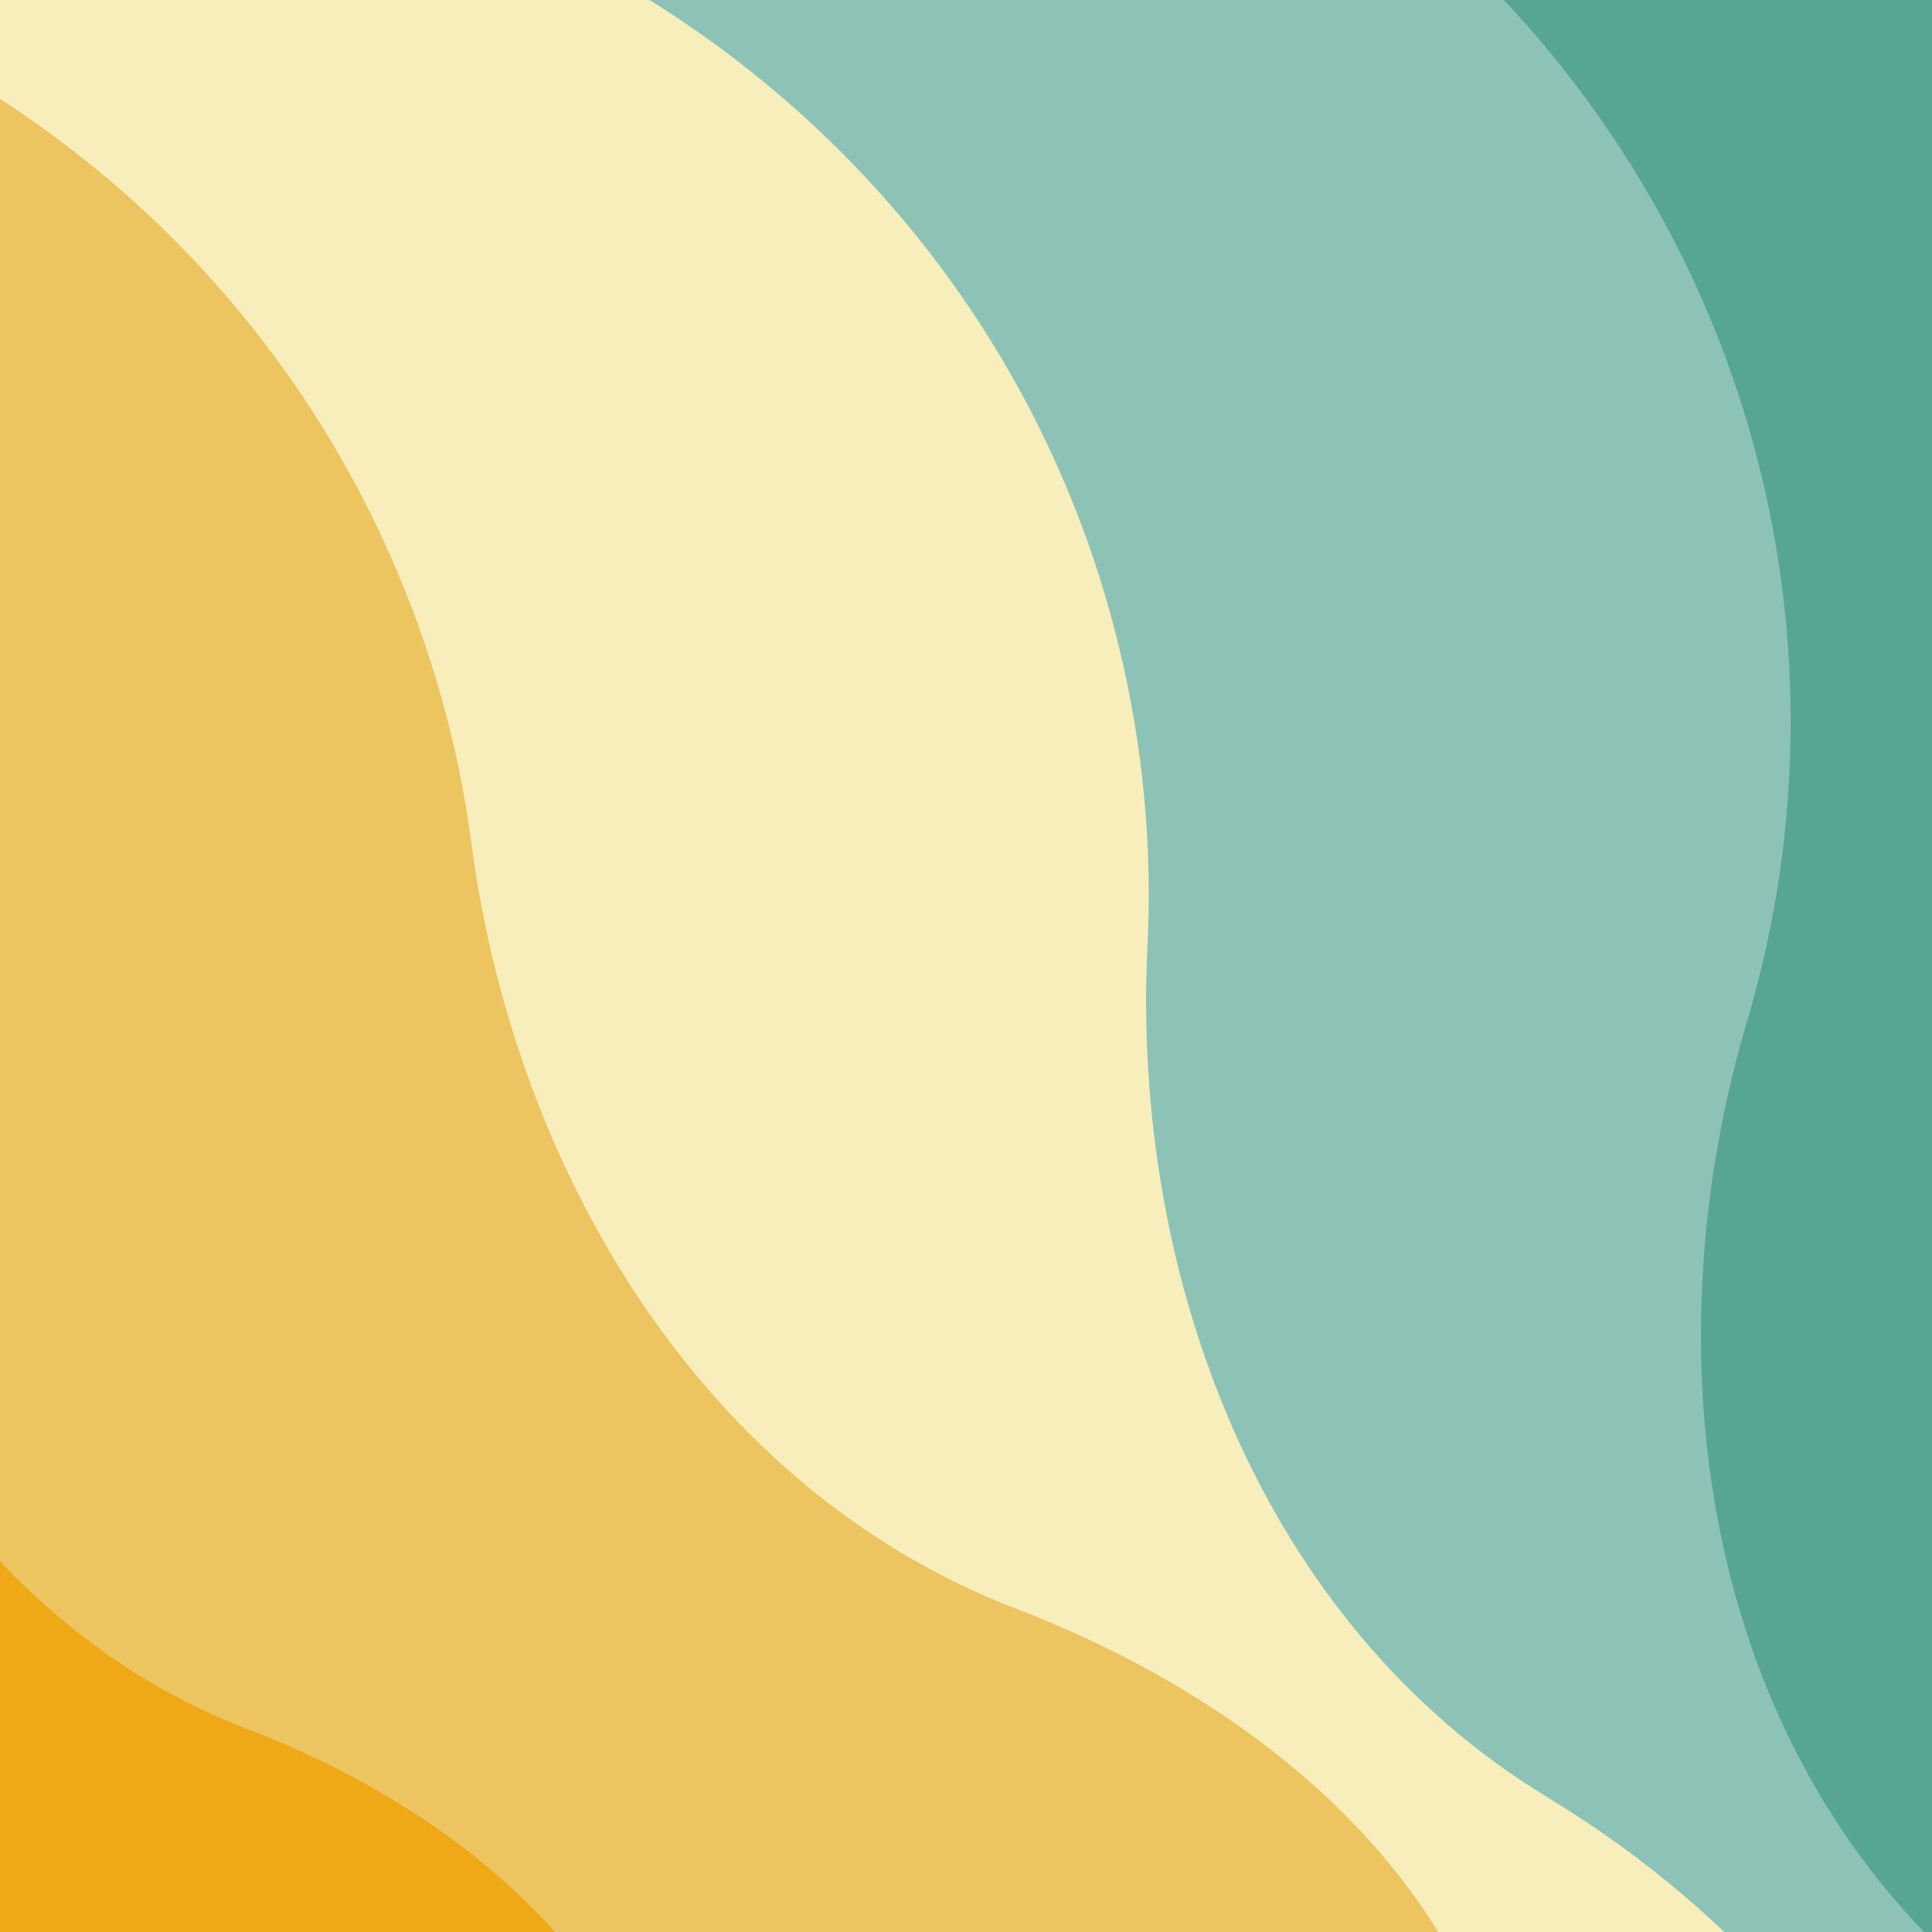 <svg xmlns="http://www.w3.org/2000/svg" xmlns:xlink="http://www.w3.org/1999/xlink" width="60" zoomAndPan="magnify" viewBox="0 0 45 45" height="60" preserveAspectRatio="xMidYMid meet" version="1.0"><defs><clipPath id="2807222ab1"><path d="M 14.992 0 L 44.992 0 L 44.992 45 L 14.992 45 Z M 14.992 0 " clip-rule="nonzero"/></clipPath><clipPath id="9fdaf7d876"><path d="M 51.051 57.891 L 3.914 57.891 L 3.914 -4.371 L 29.59 -4.371 C 36.828 -0.07 41.707 7.824 41.707 16.809 C 41.707 19.223 41.355 21.555 40.699 23.762 C 38.488 31.207 39.543 39.73 45.035 45.223 C 48.137 48.324 51.051 52.828 51.051 57.891 Z M 51.051 57.891 " clip-rule="nonzero"/></clipPath><clipPath id="ae39a976d3"><path d="M 0 0 L 43 0 L 43 45 L 0 45 Z M 0 0 " clip-rule="nonzero"/></clipPath><clipPath id="802602fbd8"><path d="M 27.703 -7.195 L 42.465 53.277 L 9.676 61.281 L -5.086 0.809 Z M 27.703 -7.195 " clip-rule="nonzero"/></clipPath><clipPath id="406bfea25d"><path d="M 30.105 -7.781 L 44.867 52.691 L -1.035 63.898 L -15.797 3.422 Z M 30.105 -7.781 " clip-rule="nonzero"/></clipPath><clipPath id="362cf9f970"><path d="M 44.879 52.73 L -0.914 63.91 L -15.68 3.422 L 9.262 -2.664 C 17.312 -0.207 23.926 6.309 26.055 15.035 C 26.629 17.379 26.84 19.73 26.727 22.027 C 26.348 29.789 29.391 37.82 36.027 41.852 C 39.777 44.129 43.676 47.812 44.879 52.73 Z M 44.879 52.73 " clip-rule="nonzero"/></clipPath><clipPath id="169ba47a64"><path d="M 0 0 L 35 0 L 35 45 L 0 45 Z M 0 0 " clip-rule="nonzero"/></clipPath><clipPath id="5e70f9e252"><path d="M 8.957 -10.293 L 34.324 46.555 L 1.449 61.227 L -23.918 4.379 Z M 8.957 -10.293 " clip-rule="nonzero"/></clipPath><clipPath id="93c0bab2ed"><path d="M 8.957 -10.293 L 34.324 46.555 L -8.824 65.809 L -34.191 8.965 Z M 8.957 -10.293 " clip-rule="nonzero"/></clipPath><clipPath id="196b616e46"><path d="M 34.344 46.594 L -8.703 65.801 L -34.074 8.945 L -10.629 -1.52 C -2.27 -0.543 5.406 4.68 9.066 12.883 C 10.047 15.086 10.68 17.359 10.98 19.641 C 11.996 27.344 16.43 34.699 23.684 37.477 C 27.781 39.047 32.281 41.969 34.344 46.594 Z M 34.344 46.594 " clip-rule="nonzero"/></clipPath><clipPath id="8dbc1c8dee"><path d="M 0 6 L 15 6 L 15 45 L 0 45 Z M 0 6 " clip-rule="nonzero"/></clipPath><clipPath id="577de7d0b5"><path d="M -7.023 -1.176 L 14.984 48.137 L -22.684 64.945 L -44.691 15.633 Z M -7.023 -1.176 " clip-rule="nonzero"/></clipPath><clipPath id="2e8f3fddfa"><path d="M -7.023 -1.176 L 14.984 48.137 L -22.684 64.945 L -44.691 15.633 Z M -7.023 -1.176 " clip-rule="nonzero"/></clipPath><clipPath id="c7fa7e94cf"><path d="M 15.004 48.18 L -22.348 64.848 L -44.363 15.512 L -24.02 6.434 C -16.766 7.277 -10.105 11.812 -6.93 18.93 C -6.078 20.84 -5.531 22.812 -5.27 24.793 C -4.387 31.477 -0.539 37.859 5.758 40.27 C 9.312 41.629 13.215 44.168 15.004 48.18 Z M 15.004 48.18 " clip-rule="nonzero"/></clipPath></defs><rect x="-4.5" width="54" fill="#ffffff" y="-4.5" height="54" fill-opacity="1"/><rect x="-4.5" width="54" fill="#57a693" y="-4.5" height="54" fill-opacity="1"/><g clip-path="url(#2807222ab1)"><g clip-path="url(#9fdaf7d876)"><path fill="#8dc3b6" d="M 44.992 0 L 14.992 0 L 14.992 45 L 44.992 45 Z M 44.992 0 " fill-opacity="1" fill-rule="nonzero"/></g></g><g clip-path="url(#ae39a976d3)"><g clip-path="url(#802602fbd8)"><g clip-path="url(#406bfea25d)"><g clip-path="url(#362cf9f970)"><path fill="#f8eebb" d="M 40.078 -9.781 L -10.367 2.531 L 2.387 54.781 L 52.832 42.469 Z M 40.078 -9.781 " fill-opacity="1" fill-rule="nonzero"/></g></g></g></g><g clip-path="url(#169ba47a64)"><g clip-path="url(#5e70f9e252)"><g clip-path="url(#93c0bab2ed)"><g clip-path="url(#196b616e46)"><path fill="#ecc561" d="M 28.625 -12.773 L -16.746 7.473 L 5.699 57.773 L 51.07 37.527 Z M 28.625 -12.773 " fill-opacity="1" fill-rule="nonzero"/></g></g></g></g><g clip-path="url(#8dbc1c8dee)"><g clip-path="url(#577de7d0b5)"><g clip-path="url(#2e8f3fddfa)"><g clip-path="url(#c7fa7e94cf)"><path fill="#efa917" d="M 12.496 0.855 L -14.352 12.836 L 2.488 50.574 L 29.336 38.594 Z M 12.496 0.855 " fill-opacity="1" fill-rule="nonzero"/></g></g></g></g></svg>